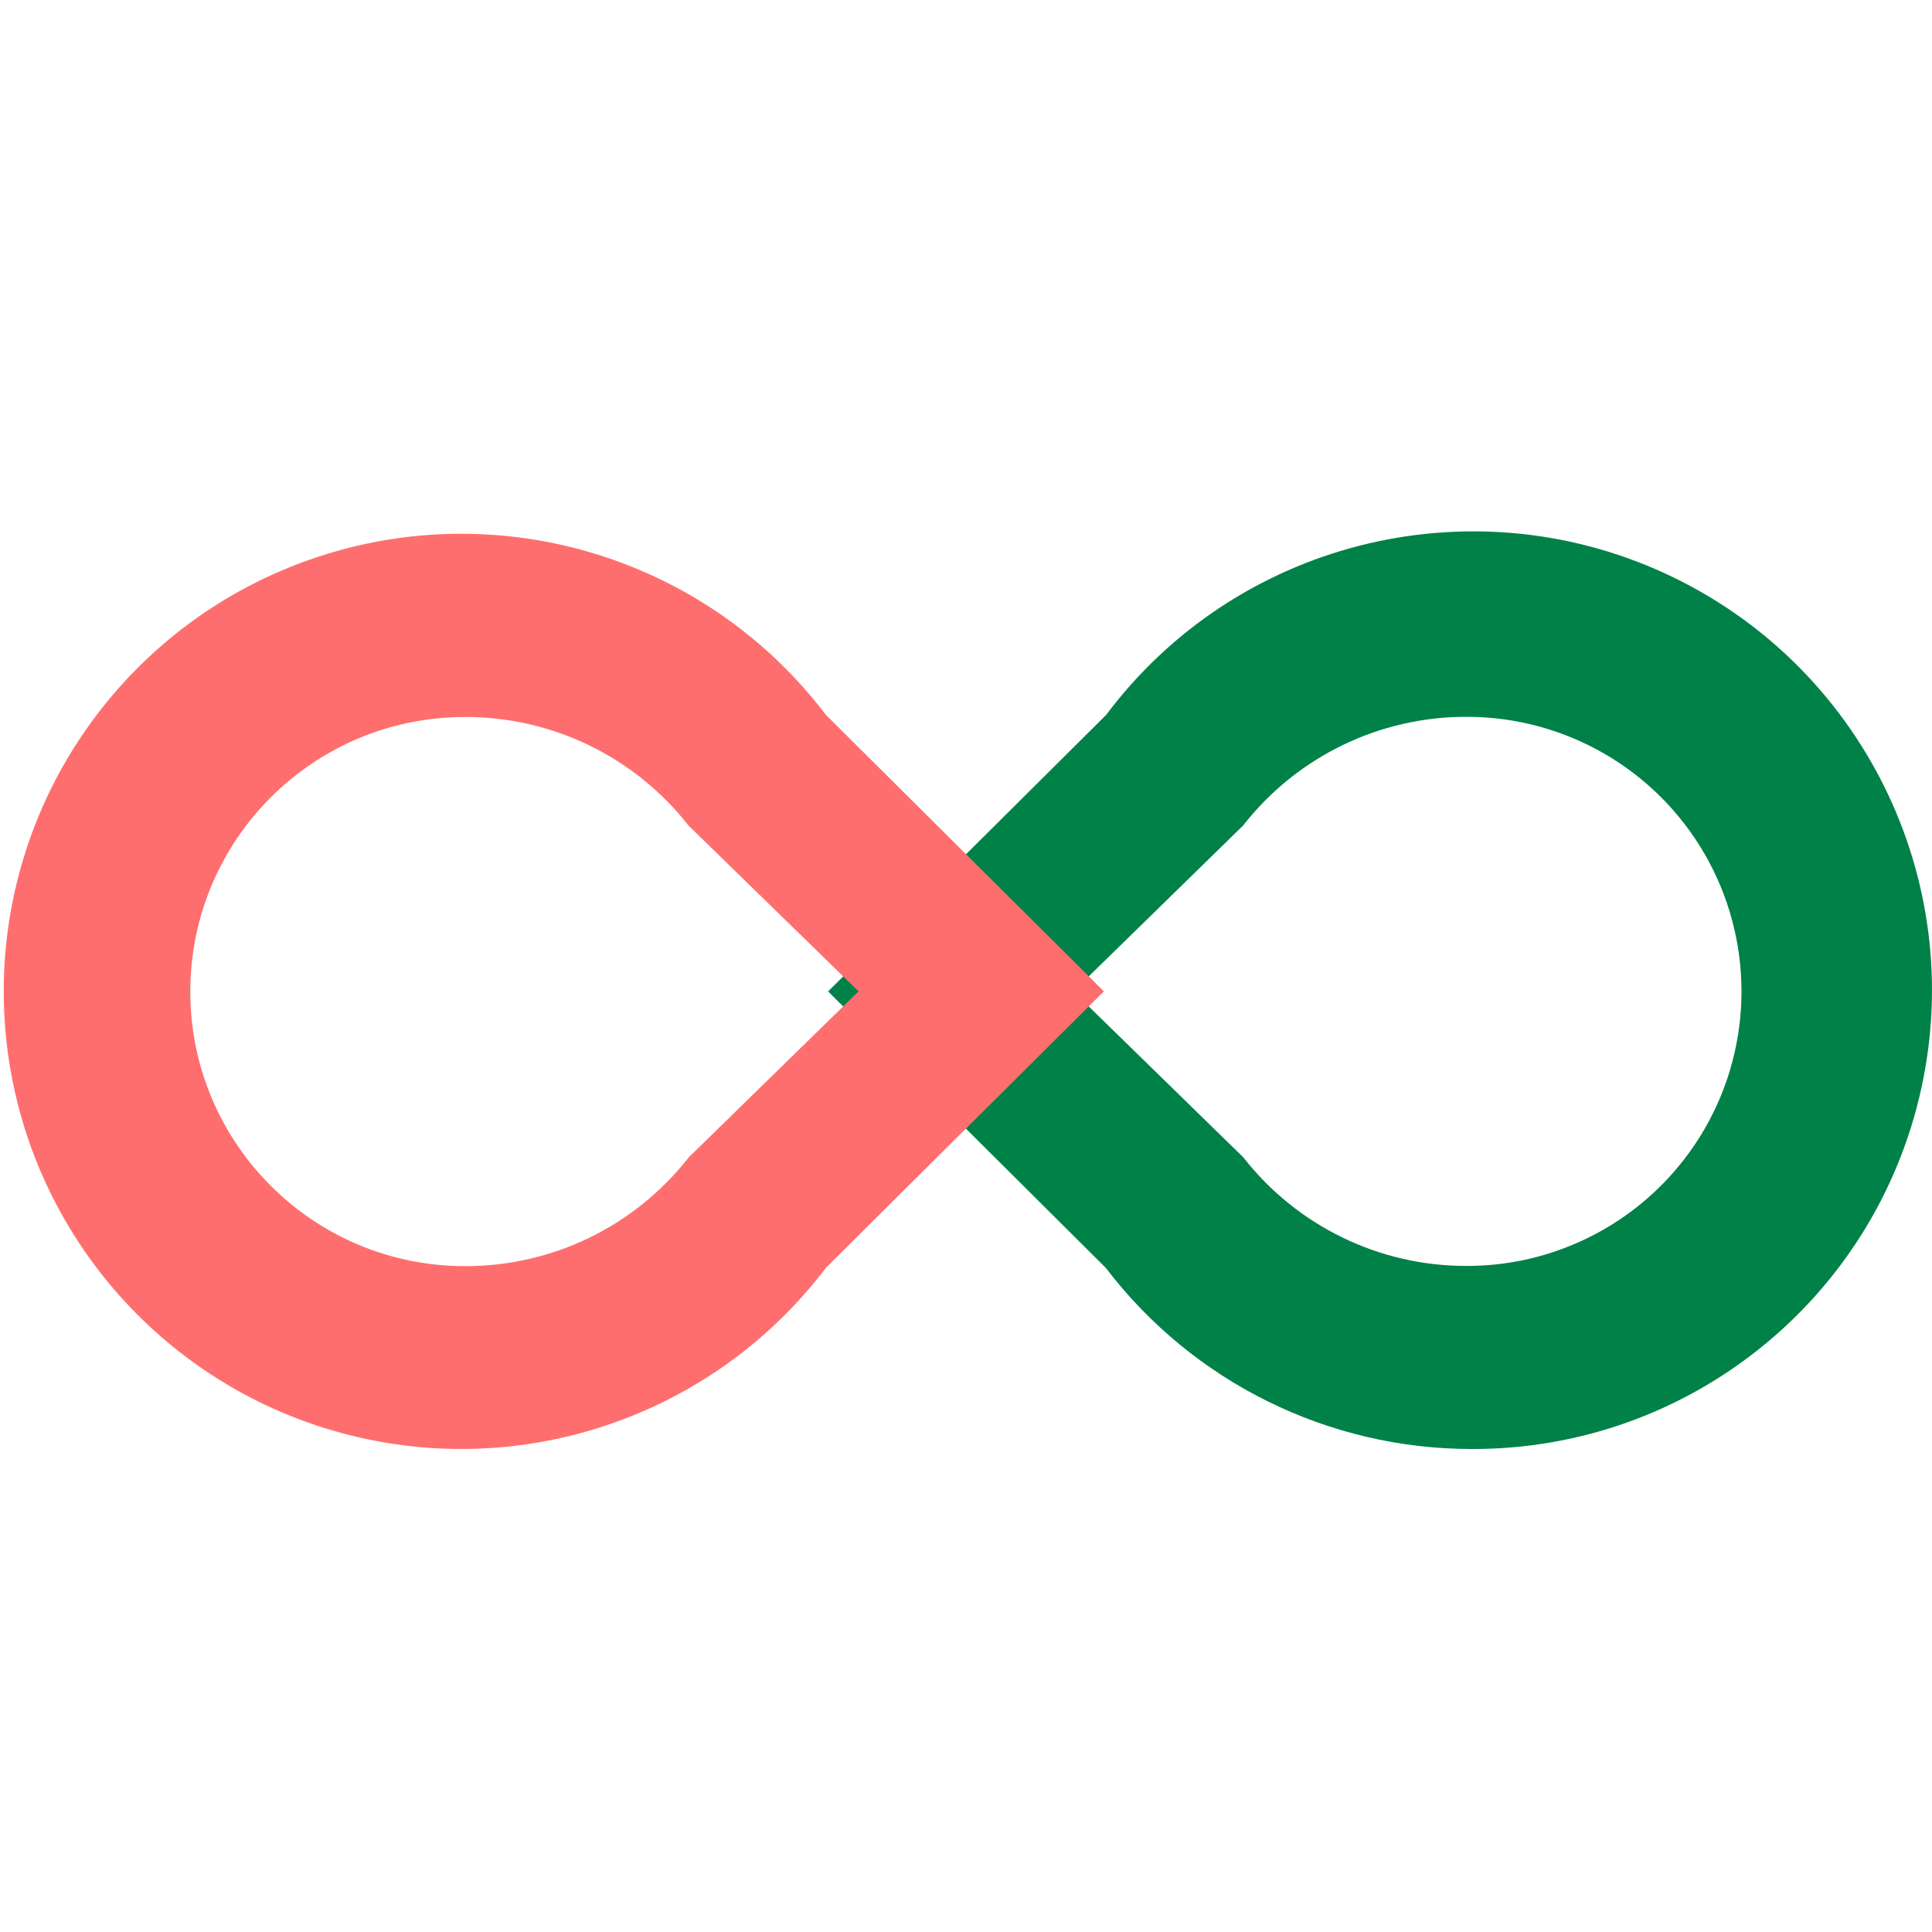 <svg width="32" height="32" viewBox="0 0 32 32" fill="none" xmlns="http://www.w3.org/2000/svg">
<g id="infinity-svgrepo-com">
<g id="Vivid.JS">
<g id="Vivid-Icons">
<g id="Icons">
<g id="infinity">
<g id="Shape">
<path id="Vector" fill-rule="evenodd" clip-rule="evenodd" d="M24.381 24C22.002 24.002 19.759 22.893 18.317 21.002L13.716 16.421L18.322 11.84C20.468 8.98 24.317 8.003 27.568 9.493C30.818 10.984 32.589 14.539 31.822 18.031C31.055 21.524 27.956 24.009 24.381 24ZM24.296 11.873C22.85 11.868 21.482 12.532 20.591 13.672L17.778 16.421L20.593 19.169C21.483 20.309 22.851 20.973 24.298 20.968C25.923 20.968 27.424 20.101 28.236 18.694C29.048 17.287 29.047 15.553 28.235 14.146C27.422 12.739 25.921 11.873 24.296 11.873Z" fill="#008148"/>
<path id="Vector_2" fill-rule="evenodd" clip-rule="evenodd" d="M13.678 21.001C11.711 23.594 8.308 24.641 5.224 23.604C2.139 22.566 0.062 19.675 0.062 16.42C0.062 13.166 2.139 10.275 5.224 9.237C8.308 8.199 11.711 9.247 13.678 11.839L18.284 16.42L13.678 21.001ZM11.405 13.675C10.514 12.535 9.146 11.871 7.699 11.876C5.188 11.876 3.152 13.912 3.152 16.424C3.152 18.935 5.188 20.971 7.699 20.971C9.146 20.976 10.514 20.312 11.405 19.172L14.221 16.42L11.405 13.675Z" fill="#FF6E6E"/>
</g>
</g>
</g>
</g>
</g>
</g>
</svg>

